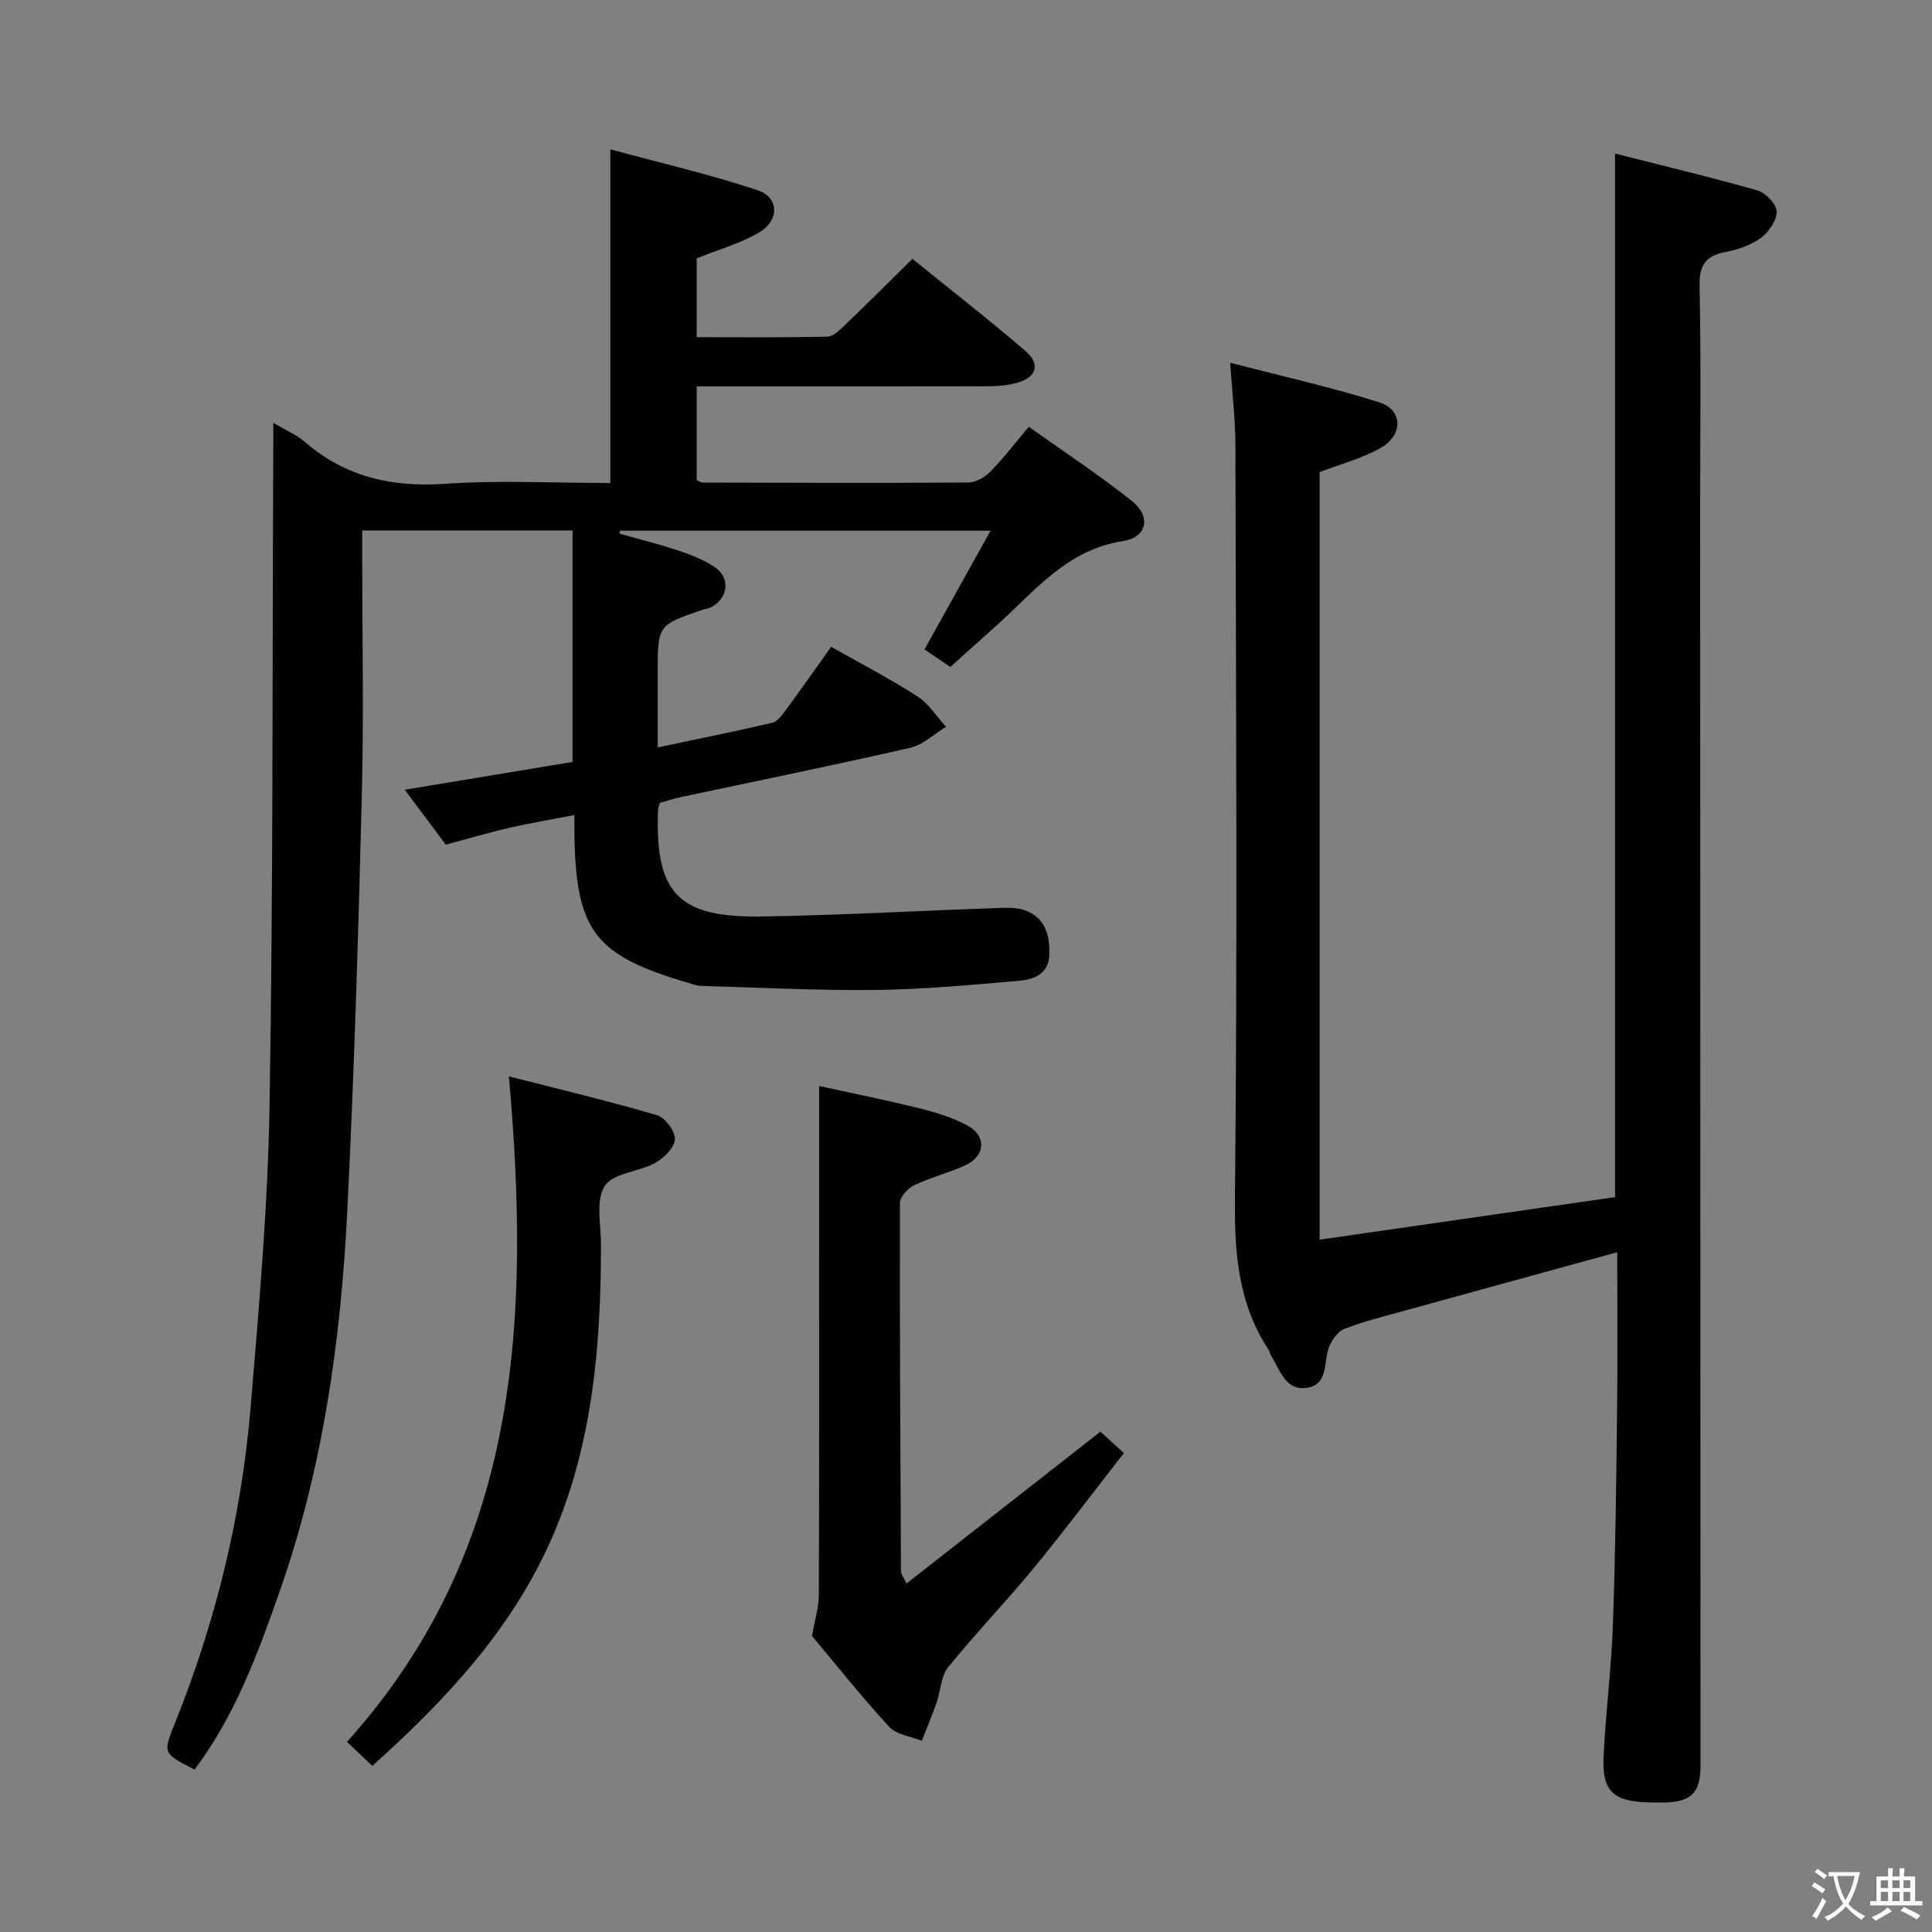<svg enable-background="new 0 0 400 400" viewBox="0 0 400 400" xmlns="http://www.w3.org/2000/svg"><rect x="0" y="0" width="400" height="400" fill="#808080" stroke="none"/><path d="m377.9 391.2c-.2.3-.4.5-.6.8-.7-.6-1.4-1-2.2-1.5.2-.3.4-.5.5-.8.6.4 1.4.8 2.3 1.5zm-1.8 6.1c-.2-.2-.5-.4-.9-.6.4-.6.8-1.2 1.2-1.9s.7-1.3.9-1.9c.3.3.5.5.8.7-.7 1.3-1.4 2.6-2 3.7zm2.2-9c-.3.3-.5.5-.6.8-.6-.6-1.3-1.1-2-1.5.3-.3.5-.5.6-.7.6.5 1.3.9 2 1.4zm.3.2v-.9h2 4.5c-.3 1.3-.6 2.5-1 3.6s-.9 2.1-1.4 3c.4.5 1 1 1.6 1.4s1.2.8 1.9 1.1c-.3.2-.5.4-.8.8-.4-.3-1-.7-1.6-1.2s-1.2-1.1-1.6-1.6c-.5.6-1.1 1.1-1.7 1.6s-1.4.9-2.1 1.4c-.1-.3-.3-.5-.7-.8.6-.2 1.2-.5 1.9-1s1.4-1.1 2-1.8c-.5-.8-.9-1.6-1.2-2.5s-.6-2-.8-3.2c-.4.1-.7.1-1 .1zm2.5 2.7c.3 1 .7 1.7 1 2.2.3-.5.6-1.1 1-2s.6-1.9.9-3h-3.2-.4c.1.9.3 1.8.7 2.8z" fill="#fbfcfa"/><path d="m396.5 388.5v1.5 3.6h1.5v.9c-.4 0-1 0-1.7 0h-7.9c-.5 0-.9 0-1.2 0v-.9h1.3v-3.5c0-.7 0-1.2 0-1.6h2.4c0-.8 0-1.4 0-1.7h1c0 .3-.1.8-.1 1.7h1.5c0-.8 0-1.4 0-1.7h1c0 .3-.1.9-.1 1.7zm-8.2 9.2c-.2-.3-.5-.5-.8-.8.8-.3 1.4-.6 1.9-.9s1-.7 1.4-1.1c.3.3.6.5.9.8-1.6 1-2.8 1.6-3.4 2zm2.6-6.8v-1.6h-1.5v1.6zm0 2.7v-1.9h-1.5v1.9zm2.4-2.7v-1.6h-1.5v1.6zm0 2.7v-1.9h-1.5v1.9zm.2 2 .7-.8c.4.2.9.5 1.6.8s1.3.7 1.8 1c-.3.3-.5.5-.8.8-.4-.3-1.5-1-3.3-1.8zm2-4.7v-1.6h-1.4v1.6zm0 2.7v-1.9h-1.4v1.9z" fill="#fbfcfa"/><g fill="#010100"><path d="m56.59 87.55c2.8 1.66 4.84 2.5 6.43 3.87 8.39 7.28 18 9.5 29.02 8.75 11.27-.77 22.64-.17 34.32-.17 0-22.76 0-45.28 0-69.08 10.25 2.78 20.5 5.15 30.44 8.44 4.55 1.51 4.64 6.28.3 8.81-3.94 2.29-8.48 3.55-12.86 5.31v16.33c9.17 0 18.11.11 27.05-.12 1.34-.04 2.78-1.56 3.92-2.66 4.45-4.25 8.8-8.61 13.7-13.43 7.79 6.31 15.76 12.51 23.41 19.08 3.12 2.68 2.33 5.37-1.59 6.53-2.03.6-4.25.76-6.38.77-18.16.04-36.33.02-54.49.02-1.79 0-3.59 0-5.61 0v19.39c.39.17.82.52 1.25.52 18.33.05 36.66.12 54.98-.01 1.54-.01 3.4-1.08 4.54-2.23 2.67-2.71 5-5.77 7.98-9.31 7.17 5.11 14.51 9.91 21.34 15.36 4.04 3.22 3.18 7.53-1.87 8.31-11.75 1.82-18.41 10.57-26.37 17.67-3.1 2.76-6.18 5.54-9.34 8.38-1.83-1.24-3.45-2.33-5.36-3.62 4.48-8.04 8.88-15.96 13.69-24.59-26.15 0-51.43 0-76.71 0-.04.2-.09.41-.13.61 4.05 1.15 8.15 2.15 12.14 3.49 2.66.89 5.39 1.93 7.67 3.5 3.33 2.3 2.62 6.66-1.08 8.36-.45.2-.97.23-1.44.39-9.37 3.19-9.37 3.19-9.37 12.99v15.53c8.29-1.75 16.03-3.3 23.72-5.1 1.09-.26 2.05-1.6 2.81-2.64 3.14-4.27 6.19-8.61 9.38-13.09 6.15 3.49 12.18 6.62 17.88 10.28 2.35 1.51 3.96 4.16 5.9 6.29-2.47 1.49-4.76 3.74-7.42 4.35-15.85 3.62-31.79 6.86-47.69 10.25-1.44.31-2.84.79-4.12 1.15-.18.58-.36.89-.37 1.21-.73 17.46 4.03 22.61 21.62 22.31 16.28-.28 32.55-1.19 48.82-1.76 1.8-.06 3.75-.14 5.4.44 4.3 1.52 5.29 5.17 5.15 9.27-.13 3.89-3.13 5.08-6.12 5.34-9.91.87-19.85 1.8-29.79 1.92-12.12.14-24.26-.51-36.38-.85-.8-.02-1.61-.37-2.4-.6-19.51-5.71-23.36-10.76-23.64-31.08-.01-.98 0-1.96 0-3.68-4.75.92-9.08 1.63-13.35 2.61-4.36 1.01-8.65 2.28-13.27 3.52-2.68-3.59-5.45-7.28-8.5-11.37 11.77-1.95 23.1-3.83 34.74-5.76 0-16.01 0-31.76 0-47.92-14.28 0-28.66 0-43.55 0v5.49c0 16.5.34 33-.08 49.49-.73 28.77-1.58 57.54-3.03 86.28-1.34 26.59-5.06 52.9-13.9 78.17-4.54 12.97-9.3 25.95-17.7 37.11-6.61-3.38-6.57-3.37-4.03-9.69 8.41-20.94 13.73-42.67 15.62-65.13 1.75-20.87 3.59-41.78 3.94-62.7.75-44.96.57-89.93.76-134.89.03-1.84.02-3.66.02-6.41z"/><path d="m273.22 256.66c20.56-2.96 40.87-5.89 61.16-8.81 0-72.03 0-143.61 0-216.05 9.85 2.5 19.75 4.85 29.52 7.64 1.68.48 3.91 2.83 3.94 4.35.03 1.85-1.62 4.26-3.26 5.46-2.06 1.51-4.76 2.43-7.31 2.92-4.13.79-5.48 2.7-5.39 7.03.31 15.32.12 30.66.12 45.99.02 86.82.04 173.64.07 260.45 0 5.47-1.88 7.41-7.43 7.54-1.17.03-2.33.02-3.5-.02-7.11-.21-9.46-2.35-9.14-9.37.42-9.13 1.6-18.22 1.93-27.35.53-14.8.7-29.62.87-44.43.13-10.79.03-21.59.03-32.75-15.02 4.12-29.54 8.1-44.05 12.11-4.15 1.15-8.36 2.18-12.37 3.73-1.4.54-2.7 2.32-3.26 3.83-1.15 3.1-.1 7.77-4.62 8.41-4.53.64-5.55-3.91-7.48-6.84-.18-.27-.15-.67-.33-.94-6.35-9.59-7.16-20.04-7.04-31.42.54-51.98.21-103.98.1-155.97-.01-5.27-.65-10.54-1.09-17.07 10.87 2.83 21.01 5.06 30.87 8.2 4.93 1.57 5 6.79.24 9.47-3.83 2.16-8.23 3.3-12.58 4.97z"/><path d="m187.69 327.85c13.57-10.63 26.73-20.94 40.14-31.44 1.41 1.28 2.86 2.6 4.86 4.43-6.32 8.09-12.37 16.16-18.77 23.94-5.71 6.93-11.97 13.41-17.61 20.4-1.52 1.89-1.56 4.93-2.42 7.4-.93 2.64-2.02 5.23-3.04 7.84-2.29-.93-5.23-1.26-6.75-2.9-5.74-6.23-11.01-12.89-15.99-18.82.56-3.22 1.41-5.83 1.42-8.44.1-25.15.06-50.3.06-75.45 0-9.78 0-19.56 0-29.97 6.45 1.42 13.65 2.87 20.79 4.63 3.35.83 6.74 1.88 9.77 3.47 4.12 2.16 3.95 6.32-.24 8.29-3.44 1.61-7.22 2.52-10.64 4.16-1.31.63-2.95 2.41-2.95 3.67-.06 25.48.09 50.96.22 76.43-.01.29.25.57 1.15 2.36z"/><path d="m71.84 360.63c35.91-39.91 37.96-87.57 33.52-137.78 10.94 2.8 20.88 5.16 30.66 8.04 1.68.5 3.78 3.31 3.71 4.97-.07 1.72-2.25 3.9-4.04 4.89-3.43 1.89-8.78 2.1-10.5 4.81-1.91 3.01-.76 8.02-.76 12.16-.02 20.74-1.69 41.22-10.09 60.53-8.21 18.88-21.85 33.52-37.25 47.36-1.87-1.76-3.51-3.32-5.25-4.98z"/></g></svg>